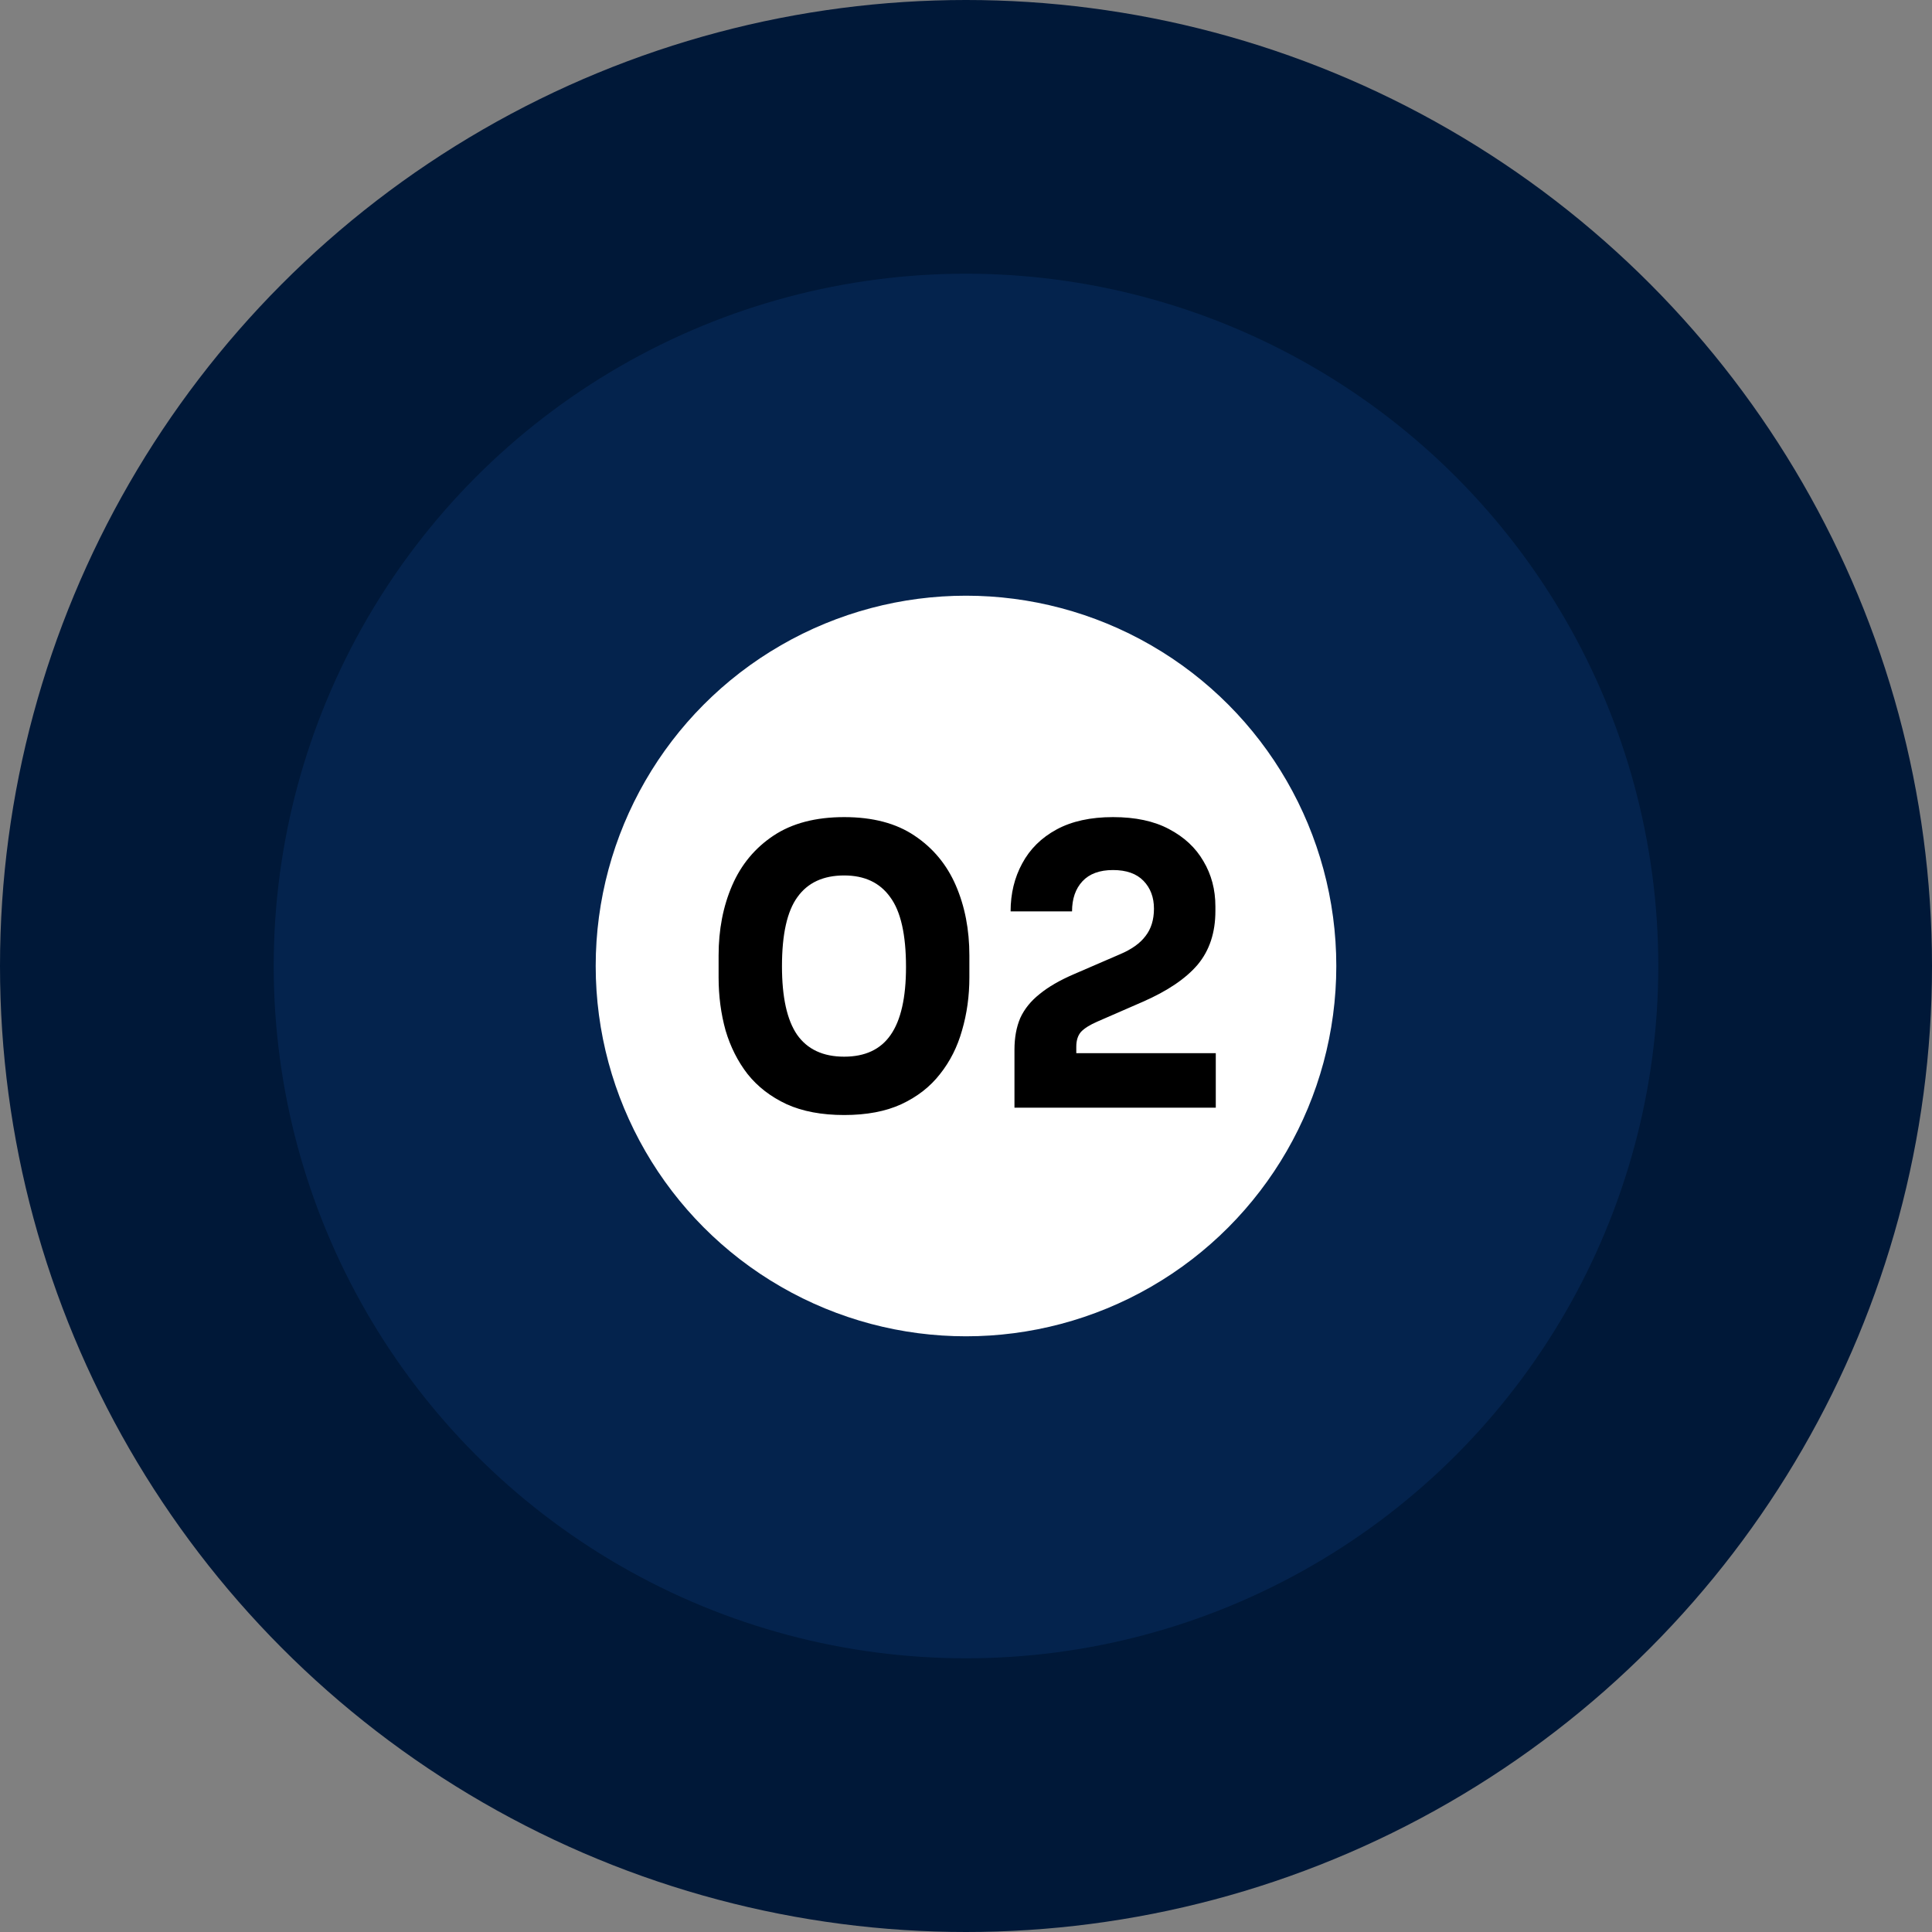 <svg width="150" height="150" viewBox="0 0 150 150" fill="none" xmlns="http://www.w3.org/2000/svg">
<rect x="0" y="0" width="150" height="150" fill="#808080" stroke="none"/>
<circle cx="75" cy="75" r="75" fill="#001838"/>
<circle cx="75" cy="75" r="53.75" fill="#04234D"/>
<circle cx="75" cy="75" r="28.75" fill="white"/>
<path d="M65.542 86.57C63.802 86.57 62.312 86.29 61.072 85.73C59.832 85.15 58.822 84.37 58.042 83.39C57.282 82.41 56.712 81.28 56.332 80C55.972 78.7 55.792 77.33 55.792 75.89V74.18C55.792 72.18 56.142 70.37 56.842 68.75C57.542 67.13 58.612 65.84 60.052 64.88C61.492 63.92 63.322 63.44 65.542 63.44C67.762 63.44 69.582 63.92 71.002 64.88C72.442 65.84 73.512 67.13 74.212 68.75C74.912 70.37 75.262 72.18 75.262 74.18V75.89C75.262 77.33 75.072 78.7 74.692 80C74.332 81.28 73.762 82.41 72.982 83.39C72.222 84.37 71.222 85.15 69.982 85.73C68.762 86.29 67.282 86.57 65.542 86.57ZM65.542 82.04C67.162 82.04 68.362 81.48 69.142 80.36C69.942 79.22 70.342 77.46 70.342 75.08C70.342 72.56 69.932 70.75 69.112 69.65C68.312 68.53 67.122 67.97 65.542 67.97C63.922 67.97 62.712 68.53 61.912 69.65C61.112 70.75 60.712 72.54 60.712 75.02C60.712 77.42 61.102 79.19 61.882 80.33C62.682 81.47 63.902 82.04 65.542 82.04ZM78.763 86V81.5C78.763 80.56 78.913 79.74 79.213 79.04C79.533 78.34 80.033 77.72 80.713 77.18C81.393 76.62 82.293 76.1 83.413 75.62L86.953 74.09C87.853 73.71 88.513 73.24 88.933 72.68C89.373 72.12 89.593 71.41 89.593 70.55C89.593 69.67 89.323 68.95 88.783 68.39C88.243 67.83 87.453 67.55 86.413 67.55C85.373 67.55 84.583 67.84 84.043 68.42C83.503 69 83.233 69.78 83.233 70.76H78.463C78.463 69.38 78.763 68.14 79.363 67.04C79.963 65.92 80.853 65.04 82.033 64.4C83.213 63.76 84.673 63.44 86.413 63.44C88.153 63.44 89.603 63.75 90.763 64.37C91.943 64.99 92.833 65.82 93.433 66.86C94.053 67.9 94.363 69.07 94.363 70.37V70.73C94.363 72.41 93.903 73.8 92.983 74.9C92.063 75.98 90.643 76.94 88.723 77.78L85.213 79.31C84.613 79.57 84.183 79.84 83.923 80.12C83.683 80.4 83.563 80.78 83.563 81.26V82.76L82.393 81.77H94.393V86H78.763Z" fill="black"/>
</svg>
